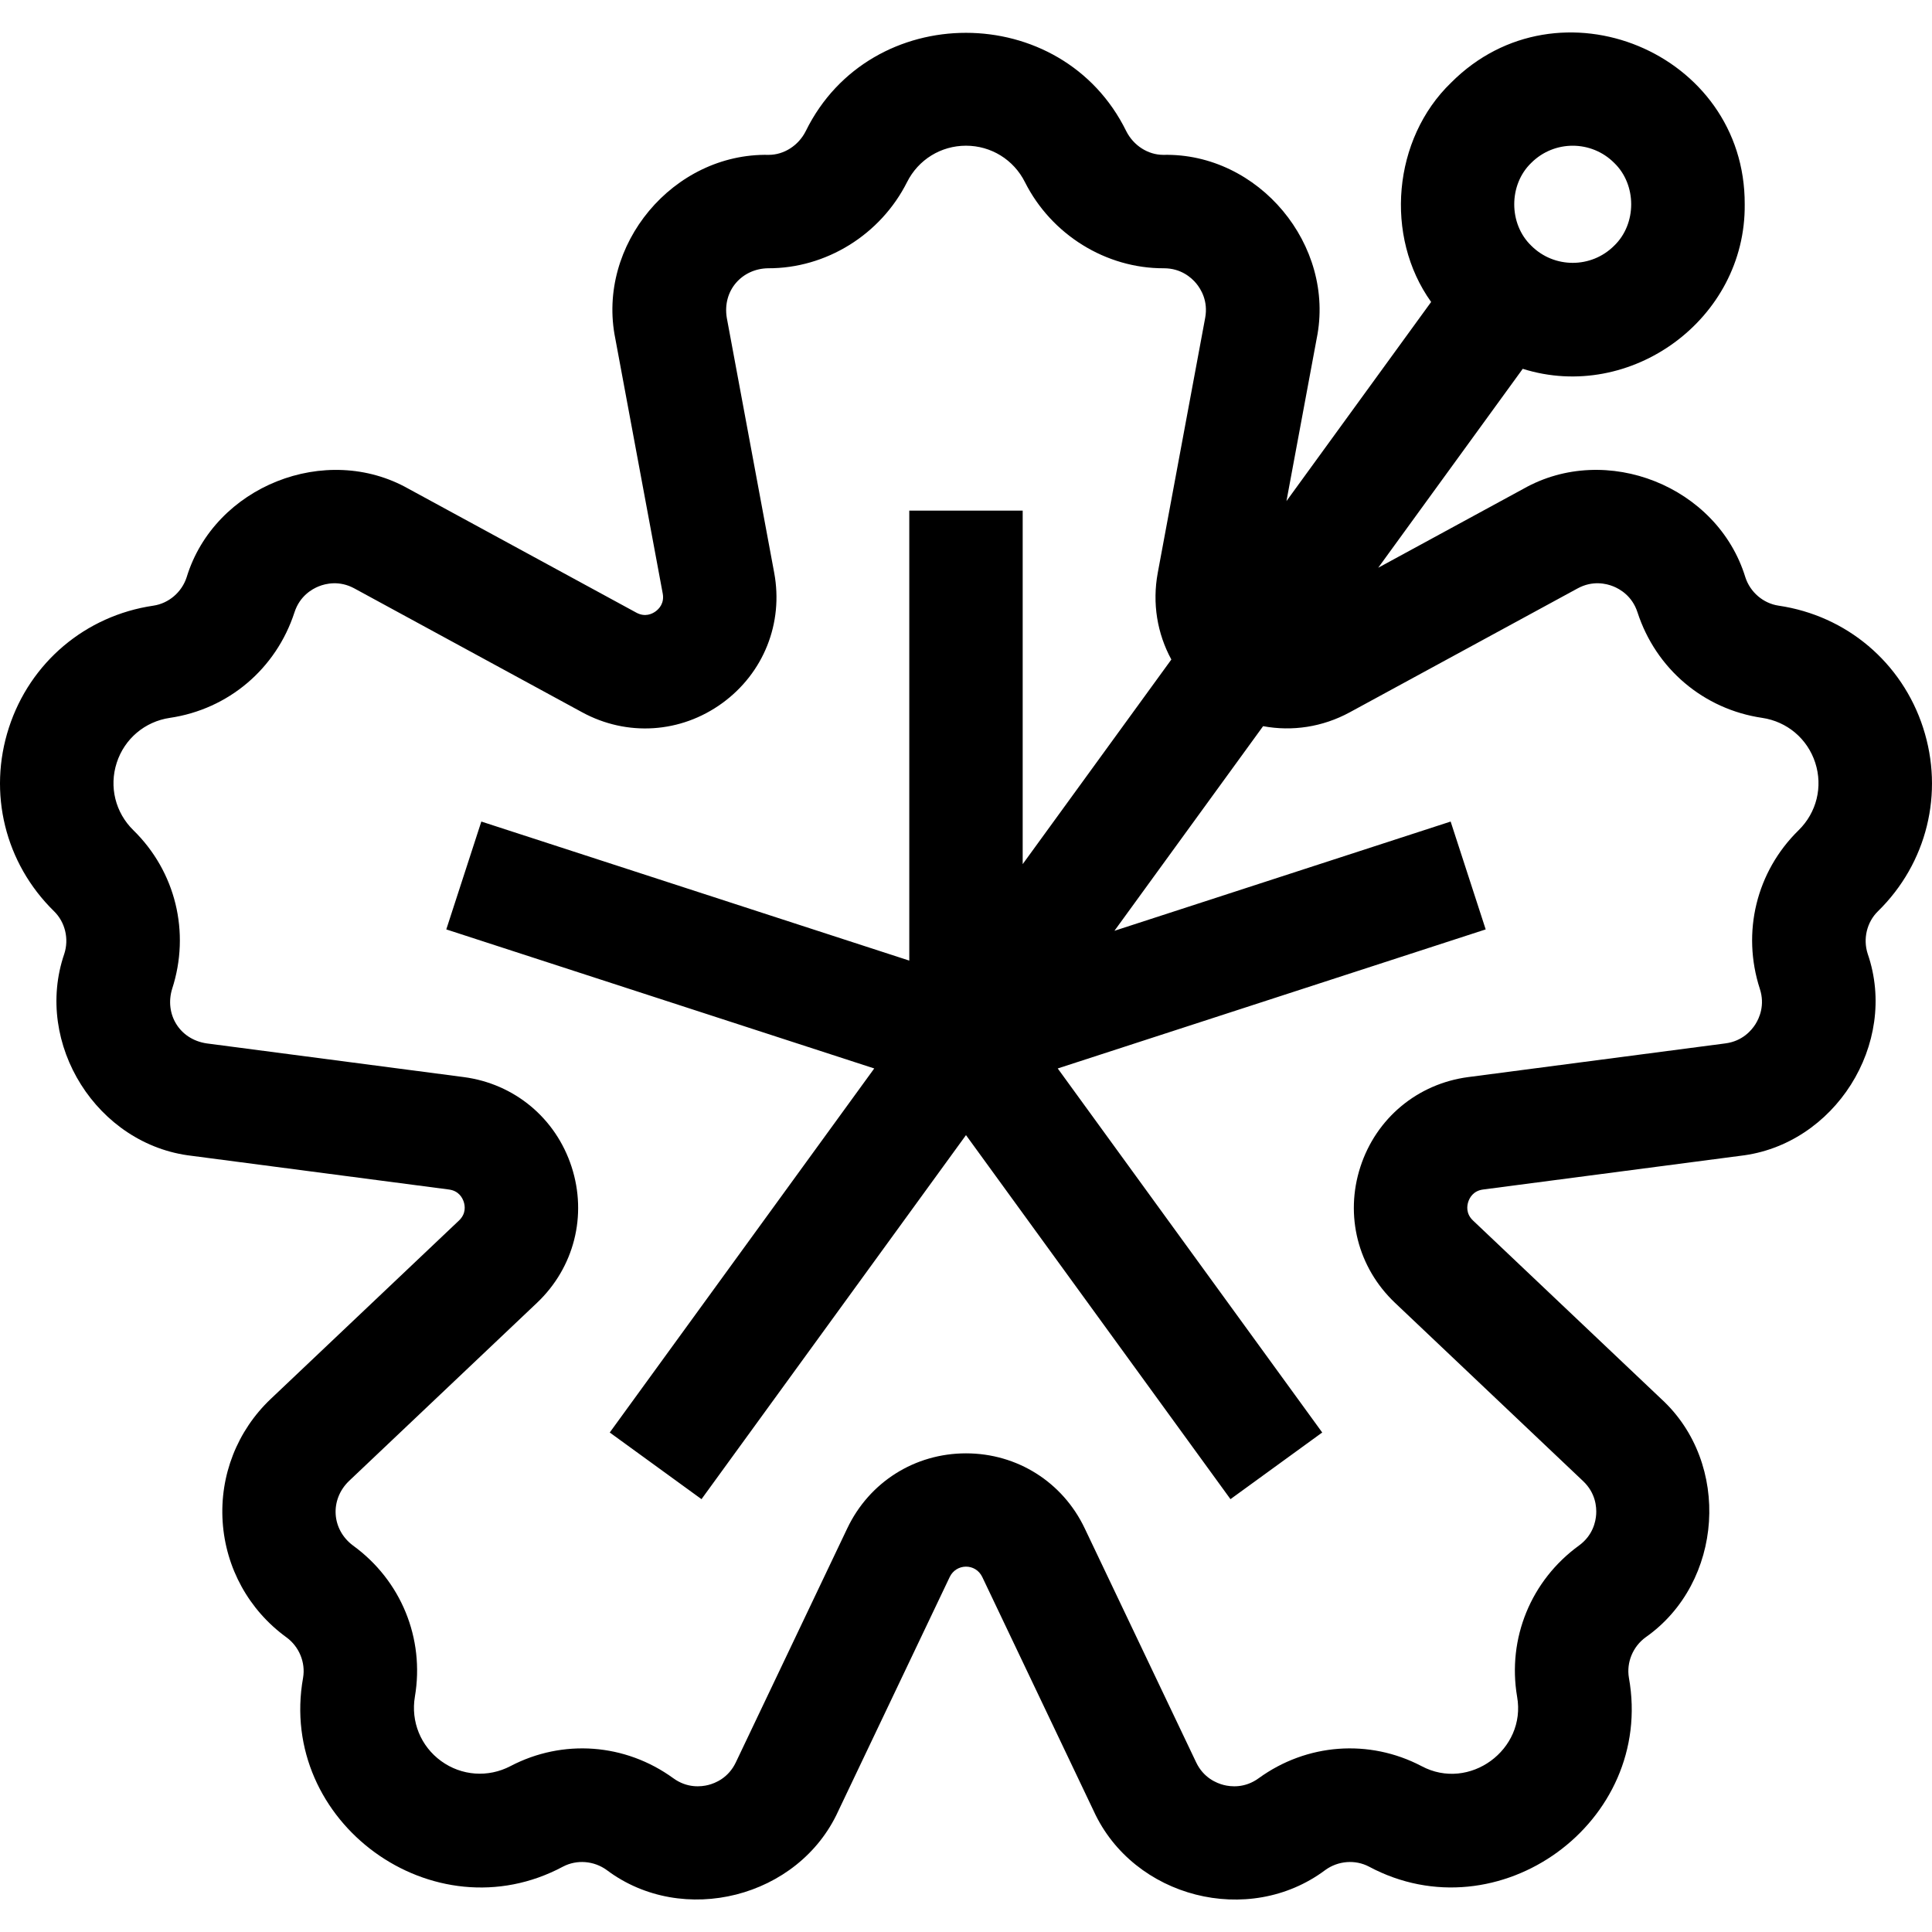 <svg id="Capa_1" enable-background="new 0 0 511.086 511.086" height="512" viewBox="0 0 511.086 511.086" width="512" xmlns="http://www.w3.org/2000/svg"><g><path d="m508.731 192.493c-5.608-17.262-20.251-29.628-38.214-32.273-4.061-.599-7.519-3.55-8.808-7.519-7.366-24.072-36.802-35.804-58.705-23.399 0 0-38.418 20.89-38.418 20.89l38.236-52.627c28.539 8.987 59.037-13.117 58.72-43.524.165-40.213-49.289-60.69-77.673-32.172-15.43 14.862-17.696 40.685-5.279 58.01l-38.274 52.68 7.996-42.992c5.043-24.703-15.336-49.174-40.584-48.601-4.035 0-7.877-2.461-9.796-6.279-17.015-34.628-67.731-34.716-84.78.001-1.919 3.817-5.761 6.278-9.798 6.278-25.255-.522-45.623 23.838-40.582 48.602 0 0 12.542 67.432 12.542 67.432.479 2.579-.977 4.075-1.888 4.736-.912.663-2.785 1.584-5.089.332l-60.256-32.766c-21.875-12.39-51.355-.684-58.705 23.401-1.289 3.967-4.747 6.918-8.806 7.517-17.964 2.646-32.607 15.012-38.215 32.273-5.609 17.261-1.031 35.873 11.947 48.572 2.933 2.87 3.995 7.289 2.705 11.258-8.17 23.813 8.708 50.591 33.741 53.437 0 0 68.006 8.909 68.006 8.909 2.602.341 3.574 2.188 3.922 3.26s.647 3.138-1.257 4.943l-49.782 47.181c-8.892 8.427-13.534 20.271-12.737 32.496s6.938 23.366 16.85 30.567c3.376 2.453 5.114 6.653 4.429 10.699-6.847 38.208 34.477 68.329 68.771 49.965 3.637-1.903 8.167-1.546 11.544.905 20.118 15.128 50.808 7.355 61.248-15.576 0 .001 29.489-61.924 29.489-61.924 1.717-3.613 6.835-3.728 8.624 0 0 0 29.489 61.925 29.489 61.925 10.512 22.907 40.977 30.749 61.247 15.576 3.376-2.453 7.908-2.81 11.545-.905 34.213 18.314 75.642-11.669 68.771-49.965-.685-4.046 1.053-8.247 4.429-10.7 20.602-14.459 22.696-46.049 4.113-63.063.001 0-49.781-47.183-49.781-47.183-1.904-1.805-1.605-3.871-1.257-4.942s1.32-2.919 3.921-3.26l68.008-8.909c24.974-2.828 41.952-29.637 33.739-53.437-1.289-3.969-.227-8.388 2.706-11.259 12.977-12.697 17.555-31.309 11.946-48.57zm-103.649-149.412c6.044-6.043 15.877-6.043 21.921 0 6.012 5.769 6.013 16.151 0 21.92-6.044 6.043-15.877 6.043-21.921 0-6.011-5.769-6.012-16.15 0-21.92zm70.721 176.543c-11.182 10.941-15.112 27.023-10.255 41.971 1.398 4.304-.133 7.703-1.17 9.346s-3.447 4.486-7.935 5.074l-68.008 8.909c-13.429 1.76-24.372 10.855-28.557 23.736-4.185 12.882-.678 26.671 9.152 35.986l49.782 47.183c3.285 3.113 3.563 6.83 3.437 8.769s-.885 5.589-4.547 8.25c-12.713 9.236-18.987 24.557-16.373 39.982 2.508 14.017-12.638 25.144-25.285 18.37-13.862-7.253-30.37-6.02-43.086 3.217-3.663 2.661-7.367 2.257-9.25 1.775-1.883-.479-5.333-1.893-7.279-5.979l-29.489-61.925c-5.823-12.228-17.854-19.824-31.398-19.824s-25.575 7.597-31.398 19.824l-29.489 61.925c-1.946 4.087-5.396 5.501-7.279 5.979-1.883.48-5.588.885-9.25-1.776-12.713-9.236-29.224-10.469-43.085-3.216-5.919 3.097-12.947 2.585-18.345-1.337-5.397-3.921-8.057-10.447-6.94-17.034 2.614-15.425-3.66-30.745-16.373-39.981-5.694-4.253-6.158-12.086-1.111-17.02 0 0 49.782-47.181 49.782-47.181 9.83-9.316 13.337-23.105 9.152-35.987-4.185-12.881-15.127-21.977-28.557-23.736l-68.007-8.909c-7.235-1.094-11.128-7.808-9.105-14.421 4.856-14.946.926-31.028-10.255-41.97-4.774-4.672-6.459-11.516-4.397-17.861 2.061-6.345 7.446-10.89 14.056-11.863 15.478-2.281 28.11-12.982 32.966-27.927 1.398-4.306 4.635-6.155 6.44-6.874 1.804-.72 5.425-1.604 9.402.559l60.255 32.766c11.897 6.471 26.096 5.545 37.054-2.416s16.226-21.179 13.749-34.494l-12.54-67.434c-1.197-7.272 4.037-12.998 10.899-13.115 15.343.073 29.794-8.882 36.792-22.805 2.982-5.933 8.954-9.618 15.585-9.618s12.604 3.686 15.586 9.618c6.997 13.925 21.448 22.879 36.79 22.806 4.513 0 7.27 2.495 8.513 3.985 1.248 1.495 3.217 4.67 2.387 9.13l-12.542 67.433c-1.501 8.073-.14 16.101 3.593 22.952l-39.327 54.129v-93.516h-30v119.035l-113.209-36.784-9.271 28.531 113.21 36.784-69.968 96.303 24.271 17.633 69.967-96.302 69.967 96.302 24.271-17.633-69.968-96.303 113.21-36.784-9.271-28.531-88.939 28.898 39.328-54.13c7.67 1.434 15.726.248 22.939-3.675l60.256-32.766c3.976-2.164 7.597-1.279 9.402-.559 1.805.719 5.042 2.568 6.44 6.873 4.856 14.945 17.488 25.646 32.967 27.928 6.608.974 11.993 5.519 14.054 11.863 2.062 6.347.377 13.19-4.396 17.862z"/></g></svg>